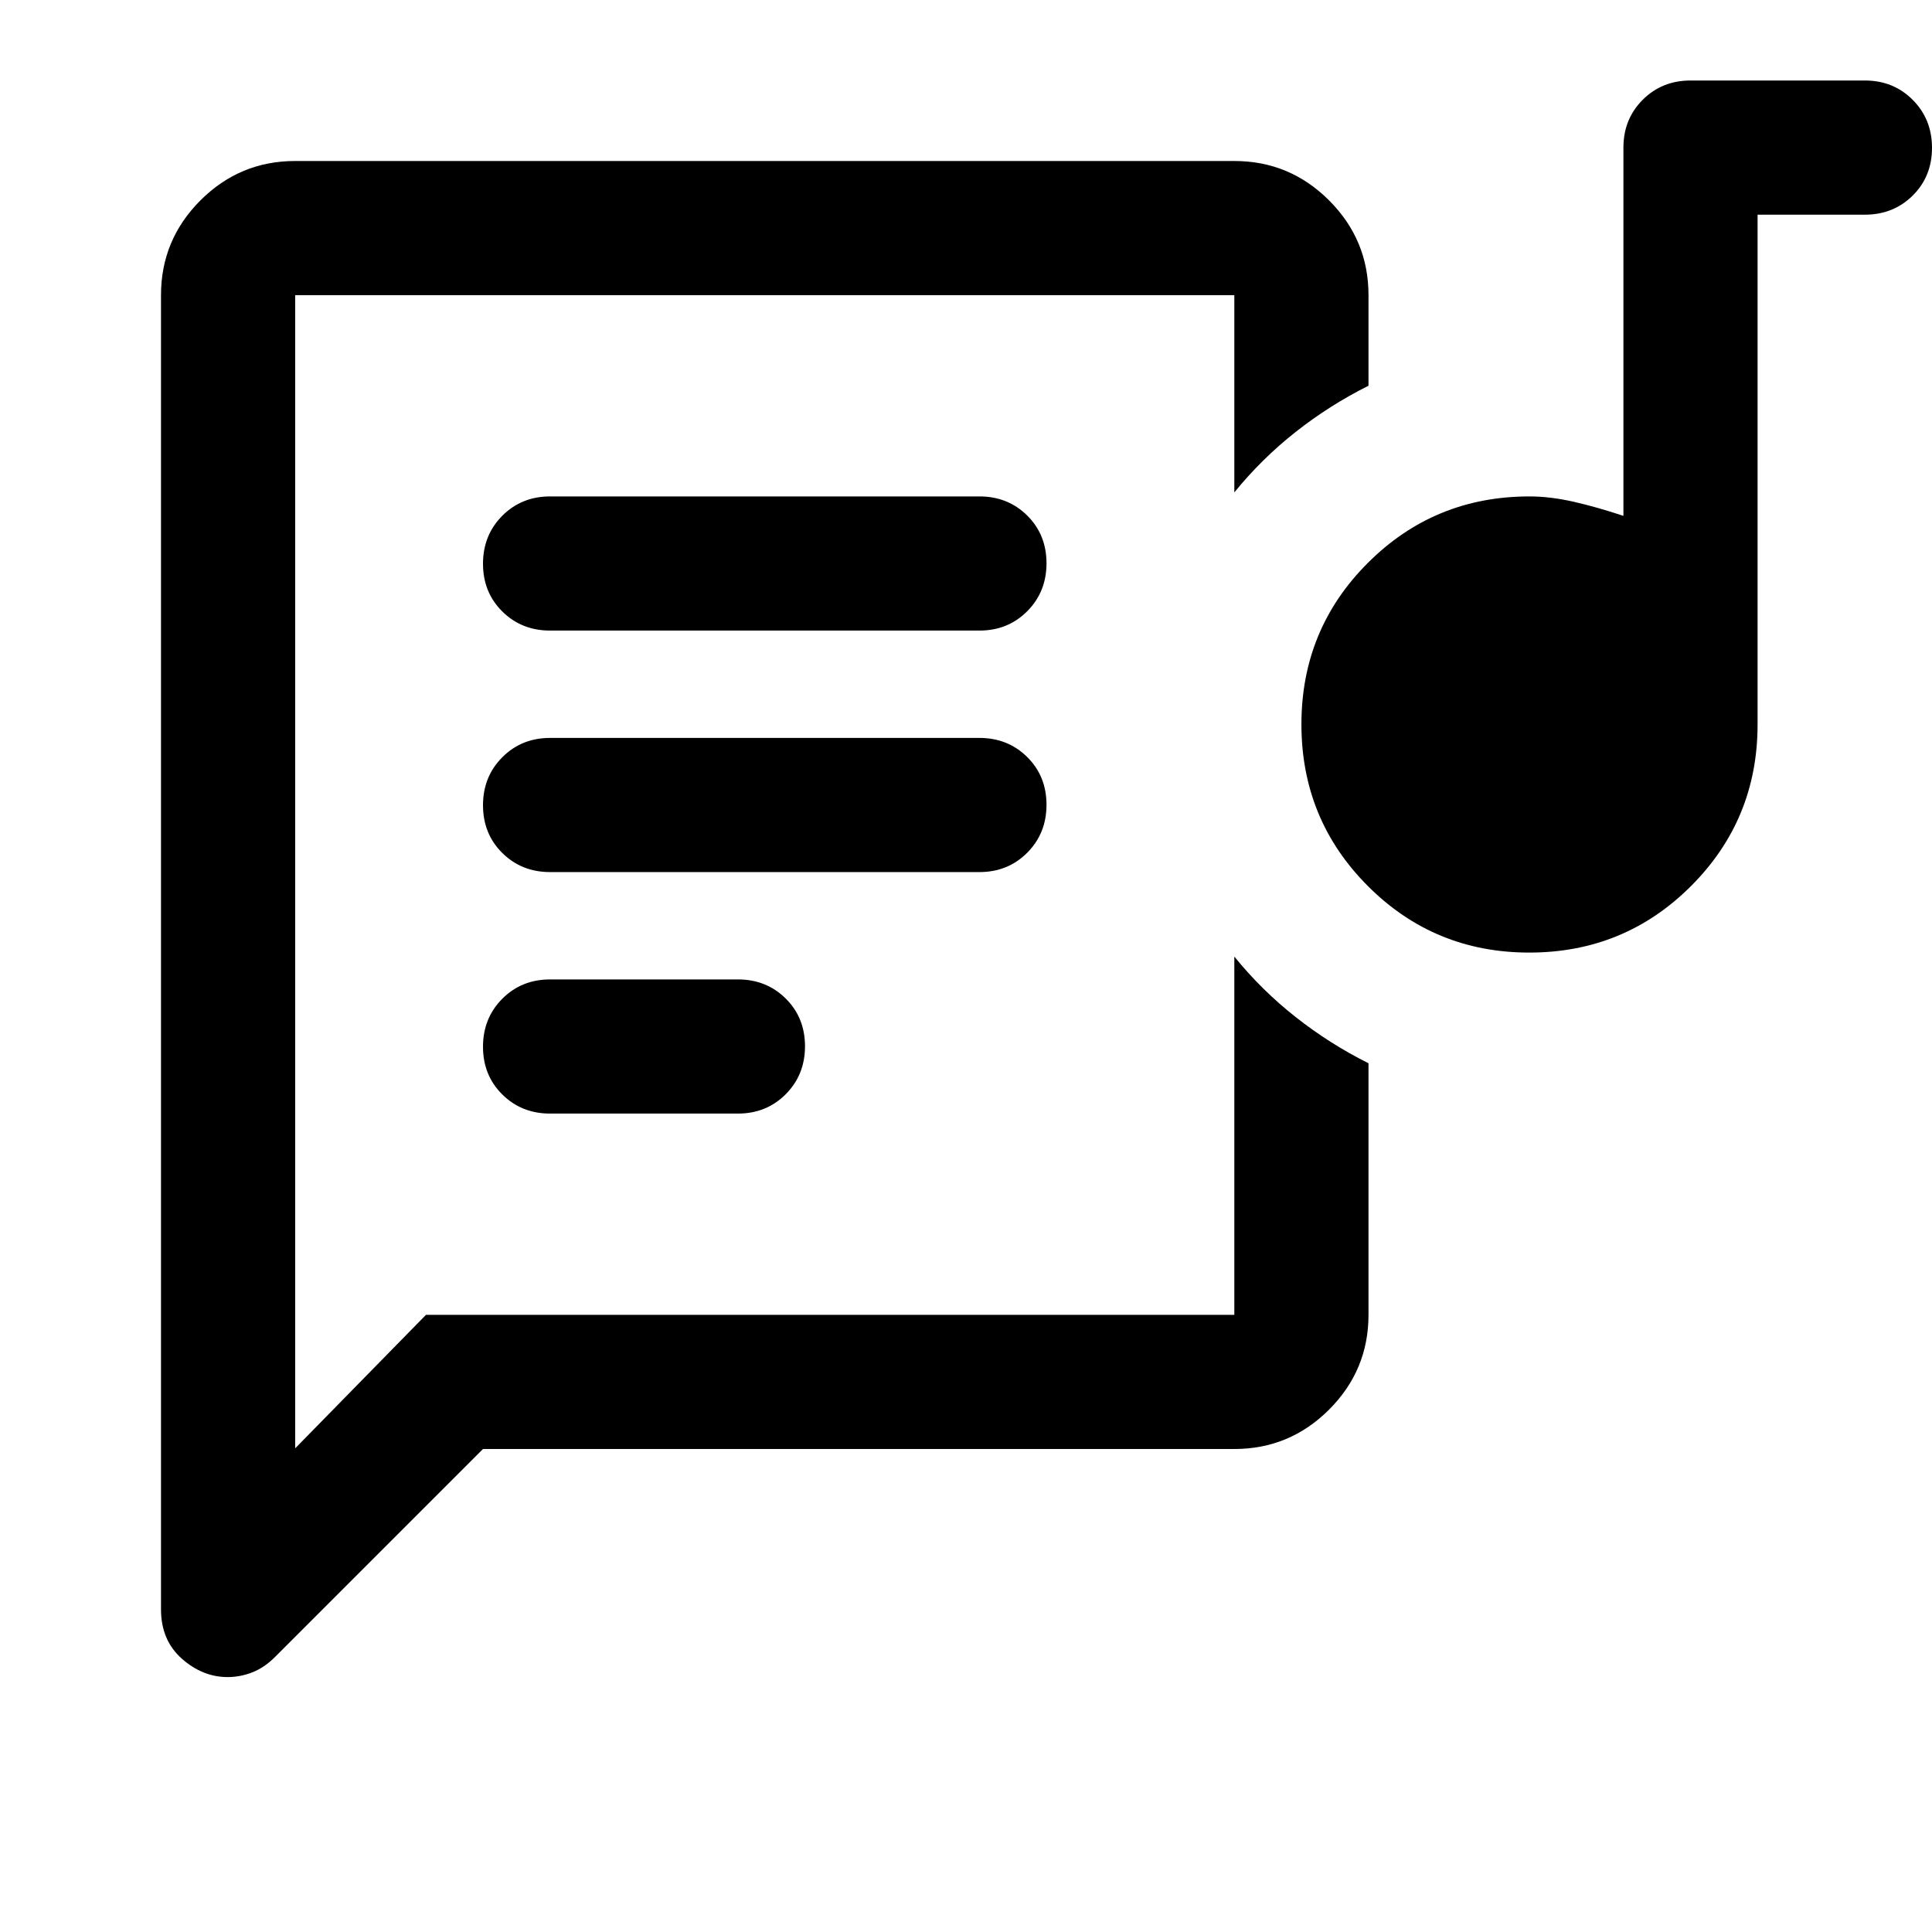 <svg xmlns="http://www.w3.org/2000/svg" viewBox="0 -960 960 960" width="32" height="32"><path d="M273.33-406.67h93.34q14.16 0 23.75-9.61 9.58-9.62 9.58-23.84 0-14.21-9.58-23.71-9.59-9.5-23.75-9.5h-93.34q-14.16 0-23.75 9.61-9.58 9.62-9.58 23.84 0 14.21 9.58 23.71 9.59 9.5 23.75 9.5Zm486.59-80q-47.25 0-80.25-33.08-33-33.07-33-80.33 0-47.25 33.04-80.25t80.24-33q10.38 0 22.05 2.66 11.67 2.67 24.67 7v-183q0-14.16 9.58-23.75Q825.83-920 840-920h86.67q14.16 0 23.75 9.62 9.58 9.61 9.58 23.83 0 14.22-9.58 23.72-9.59 9.5-23.75 9.5h-53.34V-600q0 47.22-33.08 80.28-33.07 33.05-80.33 33.05Zm-486.59-40h213.34q14.16 0 23.75-9.61 9.58-9.62 9.58-23.84 0-14.21-9.58-23.71-9.59-9.5-23.75-9.5H273.33q-14.16 0-23.75 9.61-9.58 9.62-9.58 23.84 0 14.21 9.58 23.71 9.59 9.5 23.75 9.5Zm0-120h213.34q14.16 0 23.75-9.61 9.58-9.62 9.58-23.84 0-14.21-9.58-23.71-9.59-9.5-23.75-9.5H273.33q-14.16 0-23.75 9.61-9.58 9.62-9.58 23.84 0 14.21 9.58 23.71 9.59 9.5 23.75 9.5Zm340 406.67H240L136.67-136.67q-5.34 5.34-11.34 7.67t-12.22 2.33q-12.44 0-22.78-9.16Q80-145 80-160.33v-653q0-27.5 19.58-47.09Q119.17-880 146.67-880h466.66q27.5 0 47.09 19.58Q680-840.83 680-813.33v45q-19.33 9.66-36.24 23-16.9 13.33-30.43 30v-98H146.67v573l65-66.34h401.66v-178q13.53 16.67 30.43 30 16.91 13.34 36.24 23v125q0 27.5-19.58 47.09Q640.83-240 613.33-240Zm-466.66-66.67v-506.66V-306.67Z"/></svg>